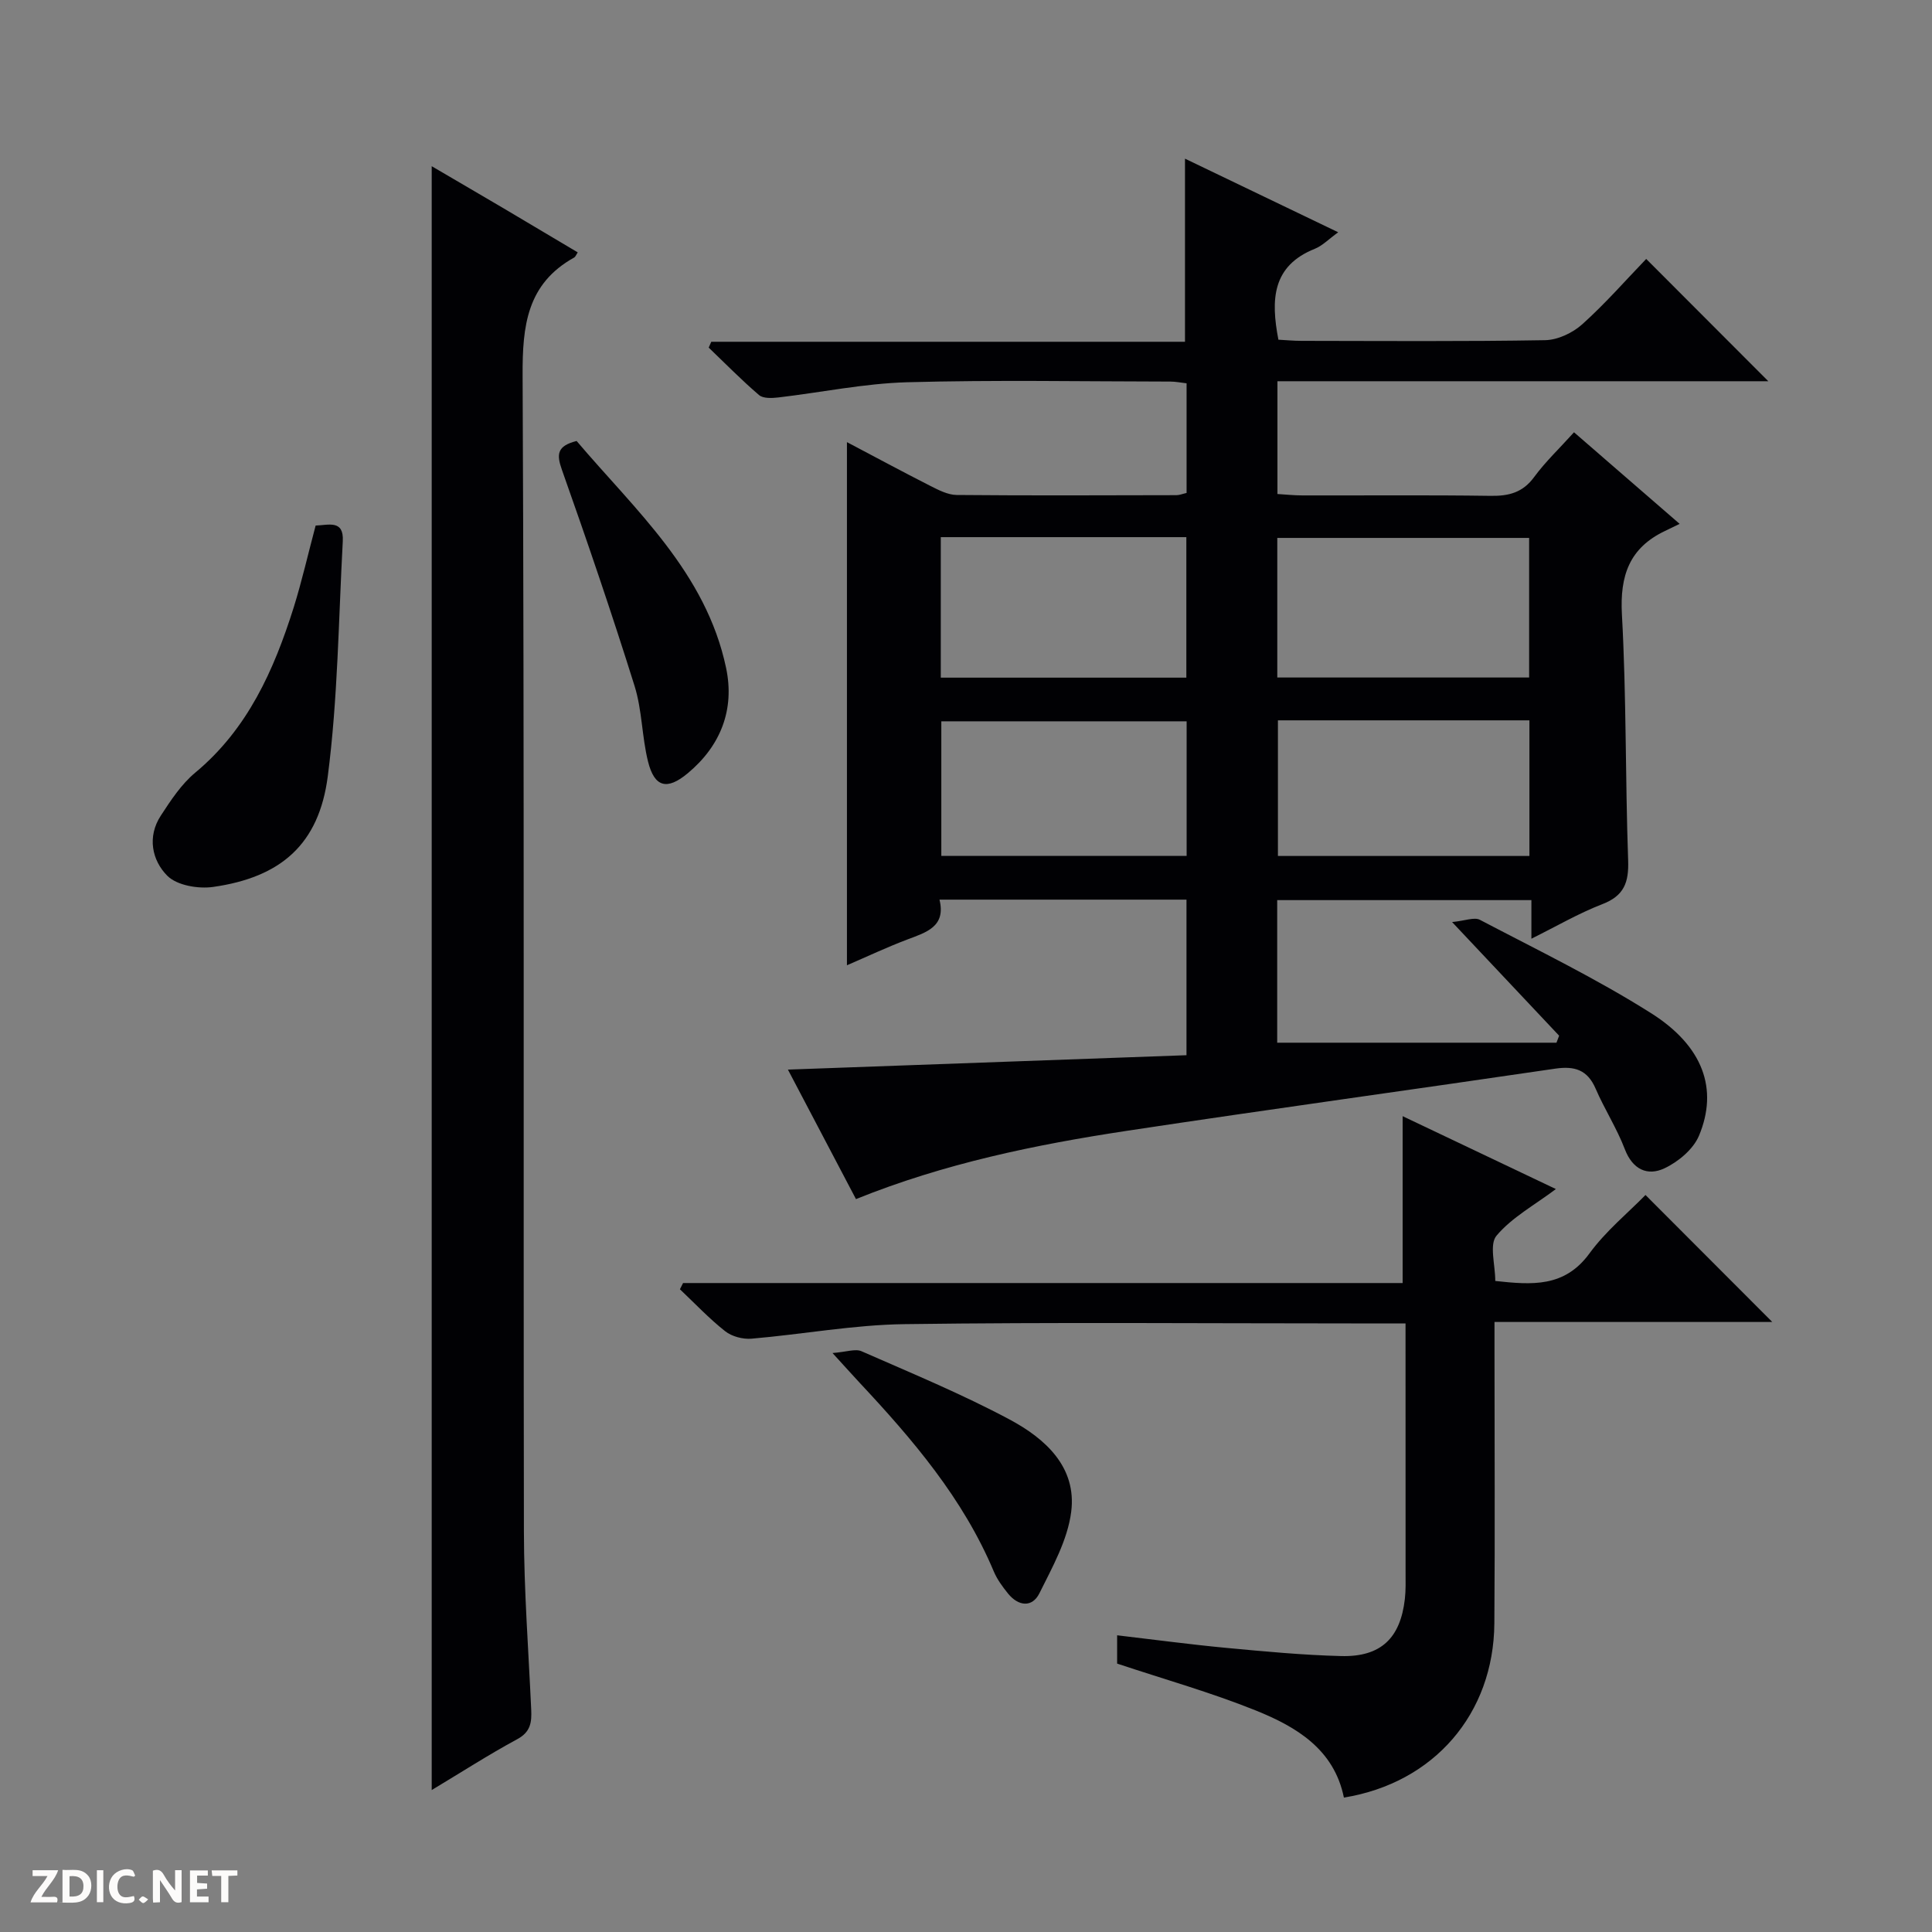 <svg enable-background="new 0 0 400 400" viewBox="0 0 400 400" xmlns="http://www.w3.org/2000/svg"><rect x="0" y="0" width="400" height="400" fill="#808080" stroke="none"/><g fill="#fcfbfa"><path d="m37.59 393.81c-.92.31-1.52.05-2-.78-.7-1.2-1.52-2.34-2.47-3.78v4.59c-.55.03-.95.05-1.41.07-.03-.37-.06-.64-.06-.91 0-1.91 0-3.81 0-5.7 1.13-.41 1.77-.03 2.29.91.62 1.11 1.38 2.14 2.31 3.19v-4.2h1.35v6.61z"/><path d="m12.94 393.88v-6.75c1.9.19 3.93-.54 5.37 1.29.8 1.01.78 2.88.03 3.97-1.37 1.97-3.4 1.51-6.4 1.49m2.45-1.22c2.04.12 2.92-.58 2.89-2.21-.03-1.51-.98-2.19-2.89-2z"/><path d="m11.81 393.87h-5.49c.68-2.18 2.47-3.48 3.51-5.45h-3.08v-1.21h5.29c-.71 2.13-2.44 3.48-3.47 5.51.86 0 1.63.04 2.39-.01.79-.05 1.14.21.85 1.16"/><path d="m39.33 393.86v-6.61h3.7v1.07h-2.22v1.52c.68.04 1.34.09 2.07.13v1.07c-.72.05-1.38.09-2.1.14v1.48h2.4v1.19h-3.85z"/><path d="m27.71 388.56c-1.15-.3-2.46-.61-3.1.64-.37.73-.41 1.93-.06 2.67.63 1.35 1.99.93 3.17.68.35.94-.01 1.32-.93 1.46-1.62.25-3.05-.27-3.76-1.48-.73-1.24-.6-3.03.31-4.17.88-1.11 2.71-1.7 4-1.16.32.13.44.74.65 1.12-.1.08-.19.16-.28.24"/><path d="m49.15 387.24v1.07c-.59.02-1.17.05-1.87.08v5.44h-1.48v-5.44h-1.85c-.05-.4-.08-.73-.13-1.15z"/><path d="m20.06 387.21h1.33v6.62h-1.33z"/><path d="m30.68 393.25c-.39.38-.8.79-1.05.76-.32-.05-.6-.45-.9-.7.26-.24.51-.64.8-.67.29-.04.62.3 1.15.61"/></g><path d="m325.88 89.5c7.23 6.27 14 12.14 21.87 18.96-1.25.61-2.13 1.05-3.03 1.47-7.37 3.51-9.36 9.23-8.92 17.29.94 16.94.69 33.94 1.29 50.9.16 4.56-.82 7.33-5.33 9.07-4.9 1.89-9.49 4.58-14.7 7.16 0-3.03 0-5.33 0-7.99-17.62 0-34.99 0-52.63 0v29.52h57.82c.18-.48.37-.97.55-1.45-7-7.44-14-14.87-22.16-23.53 2.69-.26 4.6-1.07 5.76-.46 11.9 6.24 24.04 12.13 35.38 19.29 10.87 6.85 14 15.77 9.98 25.4-1.18 2.81-4.3 5.42-7.16 6.76-3.49 1.64-6.58.27-8.2-3.97-1.65-4.32-4.21-8.28-6.05-12.54-1.69-3.9-4.36-4.71-8.33-4.13-29.55 4.35-59.15 8.4-88.69 12.87-19.01 2.88-37.83 6.76-56.11 14.14-4.72-8.98-9.33-17.76-14.09-26.81 27.68-1 54.98-1.99 82.52-2.98 0-11.11 0-21.52 0-32.21-16.98 0-33.74 0-51.14 0 1.38 5.61-2.74 6.77-6.73 8.28-4.17 1.58-8.21 3.49-12.43 5.31 0-36.07 0-71.85 0-108.31 5.85 3.08 11.48 6.12 17.19 9.02 1.74.88 3.68 1.9 5.53 1.92 15.16.14 30.32.07 45.49.04.63 0 1.27-.27 2.11-.46 0-7.53 0-14.96 0-22.7-1.17-.13-2.27-.36-3.37-.36-18.16-.02-36.33-.36-54.48.14-8.91.25-17.78 2.11-26.68 3.15-1.32.15-3.12.24-3.98-.49-3.63-3.1-6.98-6.53-10.43-9.83.18-.4.36-.81.53-1.21h98.08c0-12.9 0-25.11 0-37.91 10.36 4.98 20.75 9.97 31.72 15.24-1.98 1.43-3.26 2.78-4.82 3.41-8.89 3.55-9.15 10.56-7.56 18.83 1.52.08 3.13.24 4.75.24 16.83.02 33.66.15 50.48-.14 2.62-.05 5.7-1.51 7.69-3.3 4.81-4.32 9.09-9.23 13.23-13.52 8.71 8.72 16.96 16.99 25.28 25.32-33.54 0-67.42 0-101.63 0v23.35c1.67.1 3.43.29 5.18.29 13 .03 25.99-.1 38.99.09 3.78.05 6.64-.69 8.99-3.91 2.35-3.19 5.27-5.95 8.24-9.25zm-9.29 50.77c0-10.03 0-19.58 0-28.9-17.63 0-34.84 0-52.14 0v28.9zm-70.97.03c0-10.08 0-19.5 0-29.09-17.08 0-33.84 0-50.84 0v29.09zm18.96 8.84v28.08h52.07c0-9.51 0-18.74 0-28.08-17.46 0-34.57 0-52.07 0zm-18.9.2c-17.12 0-33.98 0-50.79 0v27.86h50.79c0-9.48 0-18.58 0-27.86z" fill="#010104"/><path d="m89.38 370.61c0-112.37 0-223.89 0-336.2 5.18 3.04 10.24 5.98 15.27 8.95 4.99 2.95 9.97 5.92 14.96 8.89-.34.52-.46.91-.72 1.06-9.8 5.44-10.74 14.13-10.69 24.43.37 79.78.14 159.56.27 239.34.02 12.28.95 24.57 1.51 36.85.12 2.62-.09 4.64-2.89 6.15-5.94 3.21-11.64 6.89-17.71 10.53z" fill="#010104"/><path d="m291 274c-4.27 0-7.76 0-11.24 0-30.83 0-61.66-.27-92.49.15-10.57.14-21.11 2.11-31.68 3.01-1.79.15-4.07-.45-5.46-1.55-3.33-2.63-6.27-5.76-9.36-8.68.22-.43.43-.86.65-1.29h148.98c0-11.76 0-22.85 0-34.55 10.48 4.98 21 9.99 31.73 15.09-4.4 3.31-9.09 5.85-12.29 9.65-1.54 1.82-.26 6.01-.26 9.38 7.61.82 14.33 1.37 19.49-5.69 3.4-4.66 8.02-8.43 11.61-12.11 9 9.02 17.76 17.79 26.25 26.29-18.14 0-37.46 0-57.51 0v5.9c0 18.83.11 37.66-.03 56.49-.14 18.75-12.51 33.06-31.15 36.08-2.03-10.01-9.84-14.65-18.26-18.04-9.21-3.71-18.83-6.42-28.69-9.7 0-1.37 0-3.3 0-5.86 7.54.88 15.02 1.89 22.53 2.6 7.93.74 15.89 1.5 23.85 1.7 8.21.21 12.26-3.69 13.19-11.81.21-1.81.15-3.66.15-5.49-.01-16.99-.01-33.96-.01-51.57z" fill="#010104"/><path d="m65.35 108.81c2.69-.09 5.86-1.25 5.62 3.23-.88 16.25-1.02 32.6-3.11 48.7-1.83 14.11-9.75 20.9-23.73 22.89-3.08.44-7.49-.31-9.49-2.31-3.17-3.18-4.2-8.07-1.36-12.43 2.07-3.18 4.26-6.52 7.13-8.91 10.88-9.04 16.29-21.22 20.39-34.19 1.72-5.52 3-11.18 4.55-16.98z" fill="#010104"/><path d="m119.38 91.3c12.12 14.29 26.78 27.21 30.95 46.99 1.81 8.58-1.09 16.09-7.92 21.79-4.3 3.59-6.9 2.94-8.24-2.4-1.28-5.13-1.22-10.64-2.79-15.66-4.7-15.01-9.79-29.92-15.04-44.75-1.15-3.22-1.02-4.94 3.04-5.97z" fill="#010104"/><path d="m172.36 280.13c2.88-.22 4.73-.93 6.01-.37 10.31 4.53 20.75 8.84 30.67 14.14 7.33 3.92 13.93 9.82 12.74 19.11-.74 5.82-3.89 11.45-6.58 16.86-1.5 3.01-4.35 2.69-6.48.08-1.14-1.41-2.26-2.93-2.96-4.58-6.36-15.14-16.8-27.35-27.84-39.15-1.46-1.57-2.89-3.17-5.56-6.09z" fill="#010104"/></svg>